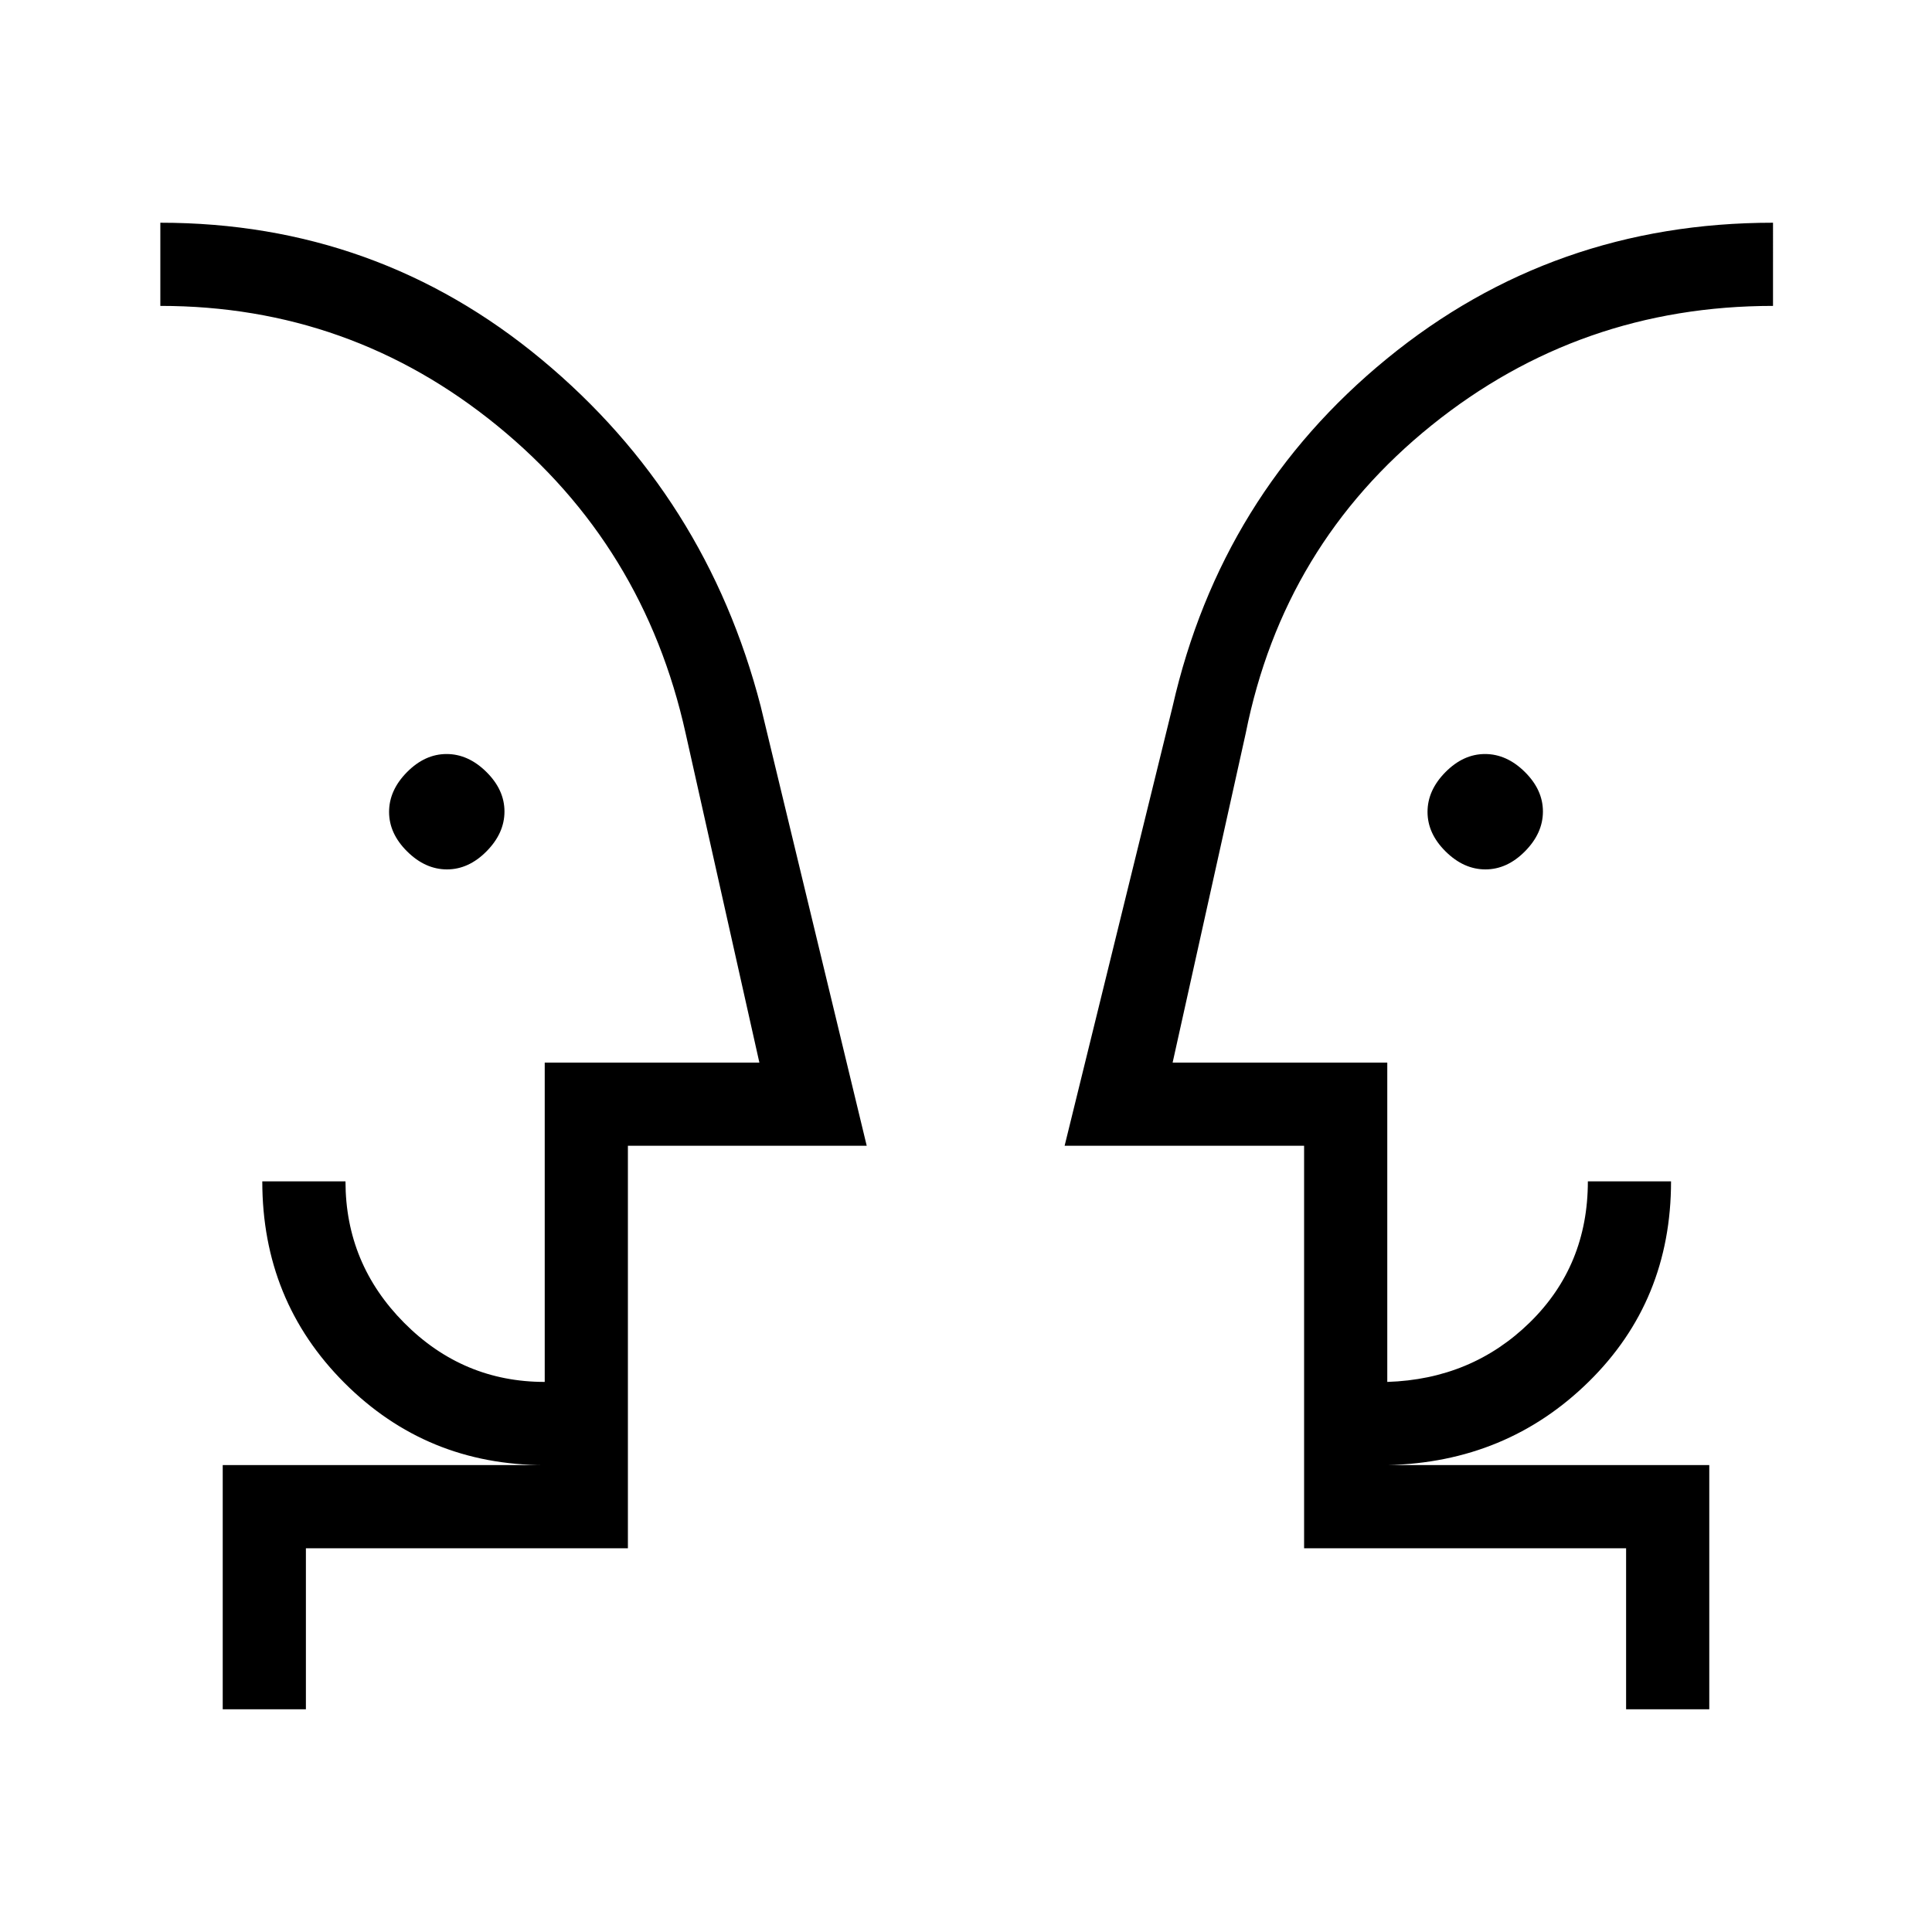<svg xmlns="http://www.w3.org/2000/svg" height="40" viewBox="0 -960 960 960" width="40"><path d="M222.1-528q-10.77 0-19.77-8.9-9-8.89-9-19.66t8.9-19.77q8.9-9 19.67-9 10.77 0 19.77 8.89 9 8.9 9 19.67 0 10.77-8.9 19.77t-19.67 9Zm516 0q-10.77 0-19.77-8.9-9-8.89-9-19.66t8.9-19.77q8.9-9 19.67-9 10.77 0 19.77 8.89 9 8.9 9 19.67 0 10.77-8.9 19.77t-19.67 9ZM79.67-459.67Zm801.33 0Zm-729 349h-41.33V-232h160q-58.67 0-99.5-40.83-40.84-40.84-40.84-100.17h41.34q0 40.95 29.16 70.31t69.84 29.36V-432h106.66l-36.66-163.67Q320-689 247.04-748.5 174.07-808 79.67-808v-41.33q107.66 0 189.5 68Q351-713.33 378-609l52.67 218.33H312v200H152v80Zm697.33 0H808v-80H648v-200H529L582.67-609q24-105.33 106.54-172.83 82.54-67.5 191.79-67.5V-808q-95.95 0-169.64 59.33-73.69 59.34-92.36 153L582.67-432h106.66v158.67q42-1.34 70.84-29.57Q789-331.13 789-373h41.33q0 59.33-40.83 99.5T689.33-232h160v121.33ZM312-232v-41.33V-232Zm336 0v-41.33V-232Z"/></svg>